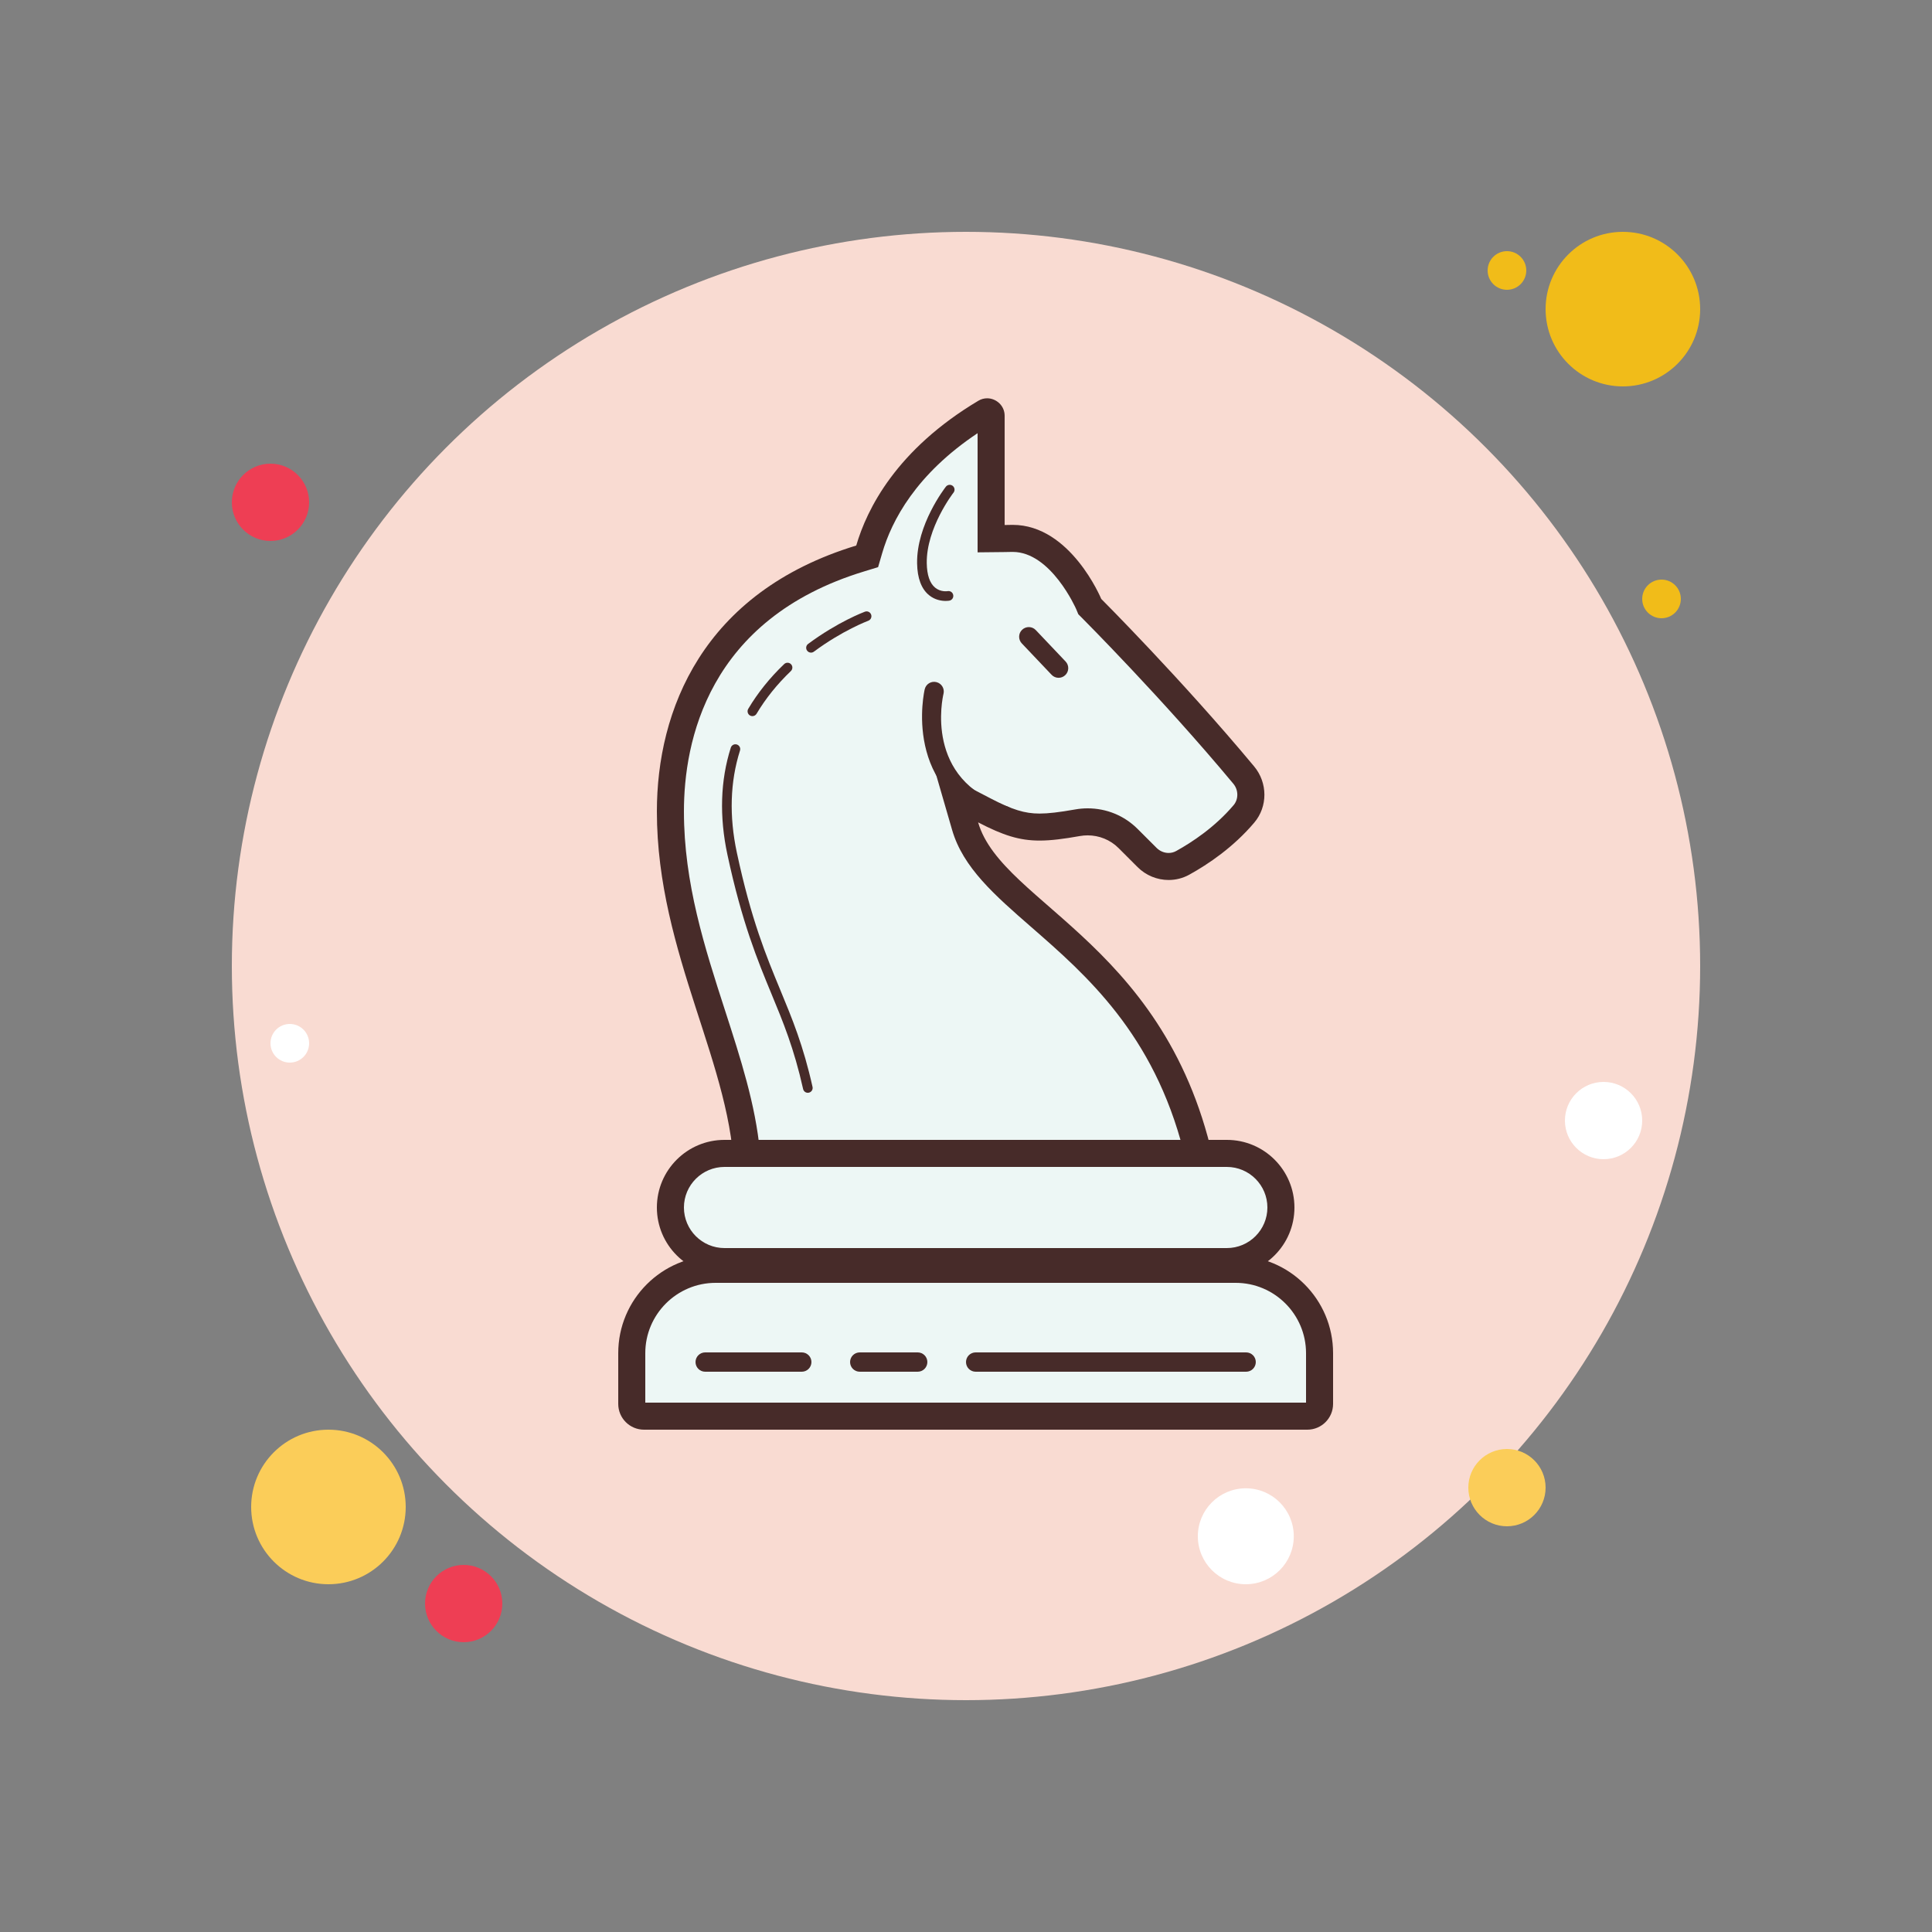 <svg xmlns="http://www.w3.org/2000/svg" x="0px" y="0px" width="50" height="50" viewBox="0 0 100 100">
<rect x="0" y="0" width="100" height="100" fill="#808080" stroke="none"/>
<circle cx="78" cy="14" r="1" fill="#f1bc19"></circle><circle cx="50" cy="50" r="38" fill="#f9dbd2"></circle><circle cx="84" cy="16" r="4" fill="#f1bc19"></circle><circle cx="14" cy="26" r="2" fill="#ee3e54"></circle><circle cx="78" cy="77" r="2" fill="#fbcd59"></circle><circle cx="17" cy="78" r="4" fill="#fbcd59"></circle><circle cx="24" cy="83" r="2" fill="#ee3e54"></circle><circle cx="64.483" cy="79.517" r="2.483" fill="#fff"></circle><circle cx="15" cy="54" r="1" fill="#fff"></circle><circle cx="86" cy="31" r="1" fill="#f1bc19"></circle><circle cx="83" cy="58" r="2" fill="#fff"></circle><g><path fill="#edf7f5" d="M33.334,73.3c-0.35,0-0.634-0.285-0.634-0.634V70.04c0-2.393,1.946-4.34,4.34-4.34h26.92 c2.394,0,4.34,1.947,4.34,4.34v2.626c0,0.35-0.284,0.634-0.634,0.634H33.334z"></path><path fill="#472b29" d="M63.96,66.4c2.007,0,3.64,1.633,3.64,3.64v2.56H33.4v-2.56c0-2.007,1.633-3.64,3.64-3.64H63.96 M63.96,65H37.04C34.256,65,32,67.256,32,70.04v2.626C32,73.403,32.597,74,33.334,74h34.332C68.403,74,69,73.403,69,72.666V70.04 C69,67.256,66.744,65,63.96,65L63.96,65z"></path><path fill="#edf7f5" d="M38.682,60.3c-0.131-2.565-0.956-5.115-1.825-7.801C35.796,49.222,34.7,45.833,34.7,42 c0-3.773,1.275-10.49,9.822-13.093l0.362-0.11l0.105-0.363c0.565-1.938,2.066-4.741,6.009-7.09 c0.026-0.004,0.052-0.006,0.075-0.006c0.139,0,0.226,0.068,0.226,0.181v6.363l1.117-0.015c2.49,0,3.922,3.368,3.937,3.402 l0.053,0.128l0.099,0.099c0.041,0.041,4.175,4.183,7.873,8.625c0.49,0.589,0.494,1.433,0.008,2.006 c-1.031,1.218-2.292,2.05-3.168,2.534c-0.222,0.123-0.475,0.188-0.729,0.188l0,0c-0.413,0-0.819-0.169-1.114-0.464l-0.983-0.984 c-0.557-0.556-1.3-0.862-2.094-0.862c-0.174,0-0.349,0.015-0.522,0.046c-0.899,0.159-1.47,0.224-1.966,0.224 c-0.896,0-1.617-0.218-2.858-0.864L49.5,41.19l0.454,1.57c0.508,1.751,2.073,3.116,3.886,4.697 c3.054,2.663,6.826,5.952,8.309,12.843H38.682z"></path><path fill="#472b29" d="M50.6,22.422l0,4.752v1.415l1.415-0.015l0.197-0.004l0.205-0.003c1.985,0,3.279,2.942,3.289,2.968 l0.107,0.258l0.197,0.197c0.041,0.042,4.149,4.158,7.829,8.578c0.268,0.322,0.273,0.798,0.012,1.106 c-0.964,1.137-2.148,1.918-2.972,2.374c-0.121,0.067-0.253,0.101-0.392,0.101c-0.229,0-0.454-0.094-0.619-0.259l-0.984-0.983 c-0.688-0.688-1.607-1.067-2.588-1.067c-0.216,0-0.433,0.019-0.645,0.057c-0.845,0.149-1.397,0.213-1.844,0.213 c-0.768,0-1.408-0.198-2.536-0.785l-2.9-1.509l0.91,3.141c0.564,1.949,2.202,3.376,4.098,5.029 c2.845,2.481,6.331,5.52,7.885,11.616H39.333c-0.228-2.425-1-4.813-1.81-7.317C36.479,49.058,35.4,45.723,35.4,42 c0-3.579,1.212-9.952,9.326-12.423l0.724-0.221l0.212-0.727C46.155,26.94,47.415,24.544,50.6,22.422 M51.094,20.616 c-0.152,0-0.308,0.039-0.453,0.126c-4.246,2.531-5.77,5.604-6.322,7.495C36.34,30.667,34,36.792,34,42c0,7.417,4,13.25,4,19h25 c-2.178-12.039-11.125-14.125-12.373-18.435c1.293,0.672,2.135,0.943,3.182,0.943c0.591,0,1.248-0.086,2.087-0.235 c0.133-0.023,0.267-0.035,0.401-0.035c0.594,0,1.171,0.23,1.598,0.657l0.984,0.984c0.437,0.437,1.02,0.669,1.609,0.669 c0.366,0,0.733-0.089,1.069-0.275c0.992-0.548,2.288-1.425,3.363-2.694c0.707-0.834,0.695-2.067-0.004-2.907 C61.152,35.152,57,31,57,31s-1.583-3.833-4.583-3.833c-0.142,0-0.277,0.006-0.417,0.007l0-5.656 C52,20.994,51.564,20.616,51.094,20.616L51.094,20.616z"></path><path fill="#edf7f5" d="M37.5,65.3c-1.544,0-2.8-1.256-2.8-2.8s1.256-2.8,2.8-2.8h26c1.544,0,2.8,1.256,2.8,2.8 s-1.256,2.8-2.8,2.8H37.5z"></path><path fill="#472b29" d="M63.5,60.4c1.158,0,2.1,0.942,2.1,2.1s-0.942,2.1-2.1,2.1h-26c-1.158,0-2.1-0.942-2.1-2.1 s0.942-2.1,2.1-2.1H63.5 M63.5,59h-26c-1.933,0-3.5,1.567-3.5,3.5s1.567,3.5,3.5,3.5h26c1.933,0,3.5-1.567,3.5-3.5 S65.433,59,63.5,59L63.5,59z"></path><path fill="#edf7f5" d="M38.064,38.773c-0.48,1.512-0.62,3.306-0.168,5.414c1.375,6.417,2.875,7.458,3.917,12.125"></path><path fill="#472b29" d="M41.813,56.563c-0.114,0-0.218-0.079-0.244-0.196c-0.469-2.1-1.036-3.47-1.637-4.921 c-0.715-1.727-1.525-3.684-2.28-7.206c-0.424-1.978-0.365-3.843,0.174-5.542c0.042-0.132,0.187-0.205,0.313-0.163 c0.132,0.042,0.205,0.182,0.163,0.314c-0.513,1.616-0.566,3.394-0.162,5.286c0.745,3.478,1.513,5.329,2.254,7.12 c0.609,1.471,1.185,2.861,1.663,5.003c0.03,0.135-0.055,0.268-0.189,0.298C41.849,56.561,41.83,56.563,41.813,56.563z"></path><path fill="#edf7f5" d="M40.763,34.552c-0.657,0.629-1.293,1.38-1.819,2.264"></path><path fill="#472b29" d="M38.944,37.067c-0.044,0-0.088-0.011-0.128-0.035c-0.118-0.071-0.157-0.224-0.087-0.343 c0.49-0.826,1.116-1.606,1.86-2.317c0.101-0.095,0.259-0.092,0.354,0.008c0.096,0.1,0.092,0.258-0.008,0.354 c-0.711,0.68-1.309,1.424-1.776,2.211C39.112,37.023,39.029,37.067,38.944,37.067z"></path><path fill="#edf7f5" d="M44.854,31.896c0,0-1.347,0.496-2.878,1.634"></path><path fill="#472b29" d="M41.977,33.78c-0.076,0-0.151-0.035-0.2-0.101c-0.083-0.111-0.06-0.267,0.051-0.35 c1.543-1.146,2.885-1.647,2.94-1.668c0.135-0.048,0.273,0.019,0.321,0.148c0.048,0.13-0.019,0.273-0.147,0.321 c-0.014,0.005-1.335,0.5-2.815,1.6C42.081,33.764,42.028,33.78,41.977,33.78z"></path><g><path fill="#472b29" d="M51.958,42.708c-0.049,0-0.1-0.007-0.149-0.023c-5.2-1.625-3.959-6.959-3.945-7.013 c0.065-0.268,0.333-0.432,0.604-0.366c0.268,0.065,0.433,0.335,0.368,0.603c-0.044,0.182-1.024,4.479,3.272,5.822 c0.264,0.082,0.41,0.363,0.328,0.626C52.368,42.571,52.171,42.708,51.958,42.708z"></path></g><g><path fill="#472b29" d="M54.792,35.083c-0.132,0-0.265-0.052-0.362-0.156l-1.542-1.625c-0.19-0.2-0.183-0.517,0.019-0.707 c0.199-0.189,0.517-0.183,0.706,0.019l1.542,1.625c0.19,0.2,0.183,0.517-0.019,0.707C55.039,35.038,54.916,35.083,54.792,35.083z"></path></g><g><path fill="#472b29" d="M41.5,71h-5c-0.276,0-0.5-0.224-0.5-0.5s0.224-0.5,0.5-0.5h5c0.276,0,0.5,0.224,0.5,0.5 S41.776,71,41.5,71z"></path></g><g><path fill="#472b29" d="M64.5,71h-14c-0.276,0-0.5-0.224-0.5-0.5s0.224-0.5,0.5-0.5h14c0.276,0,0.5,0.224,0.5,0.5 S64.776,71,64.5,71z"></path></g><g><path fill="#472b29" d="M47.5,71h-3c-0.276,0-0.5-0.224-0.5-0.5s0.224-0.5,0.5-0.5h3c0.276,0,0.5,0.224,0.5,0.5 S47.776,71,47.5,71z"></path></g><g><path fill="#472b29" d="M48.949,31.104c-0.208,0-0.553-0.045-0.862-0.298c-0.397-0.325-0.605-0.879-0.618-1.645 c-0.032-2.003,1.429-3.891,1.49-3.971c0.086-0.108,0.241-0.128,0.352-0.043c0.108,0.085,0.128,0.242,0.043,0.351 c-0.015,0.018-1.414,1.831-1.385,3.654c0.01,0.608,0.154,1.033,0.43,1.262c0.29,0.241,0.637,0.186,0.651,0.183 c0.142-0.024,0.265,0.068,0.289,0.203s-0.064,0.264-0.199,0.289C49.132,31.091,49.06,31.104,48.949,31.104z"></path></g></g>
</svg>
